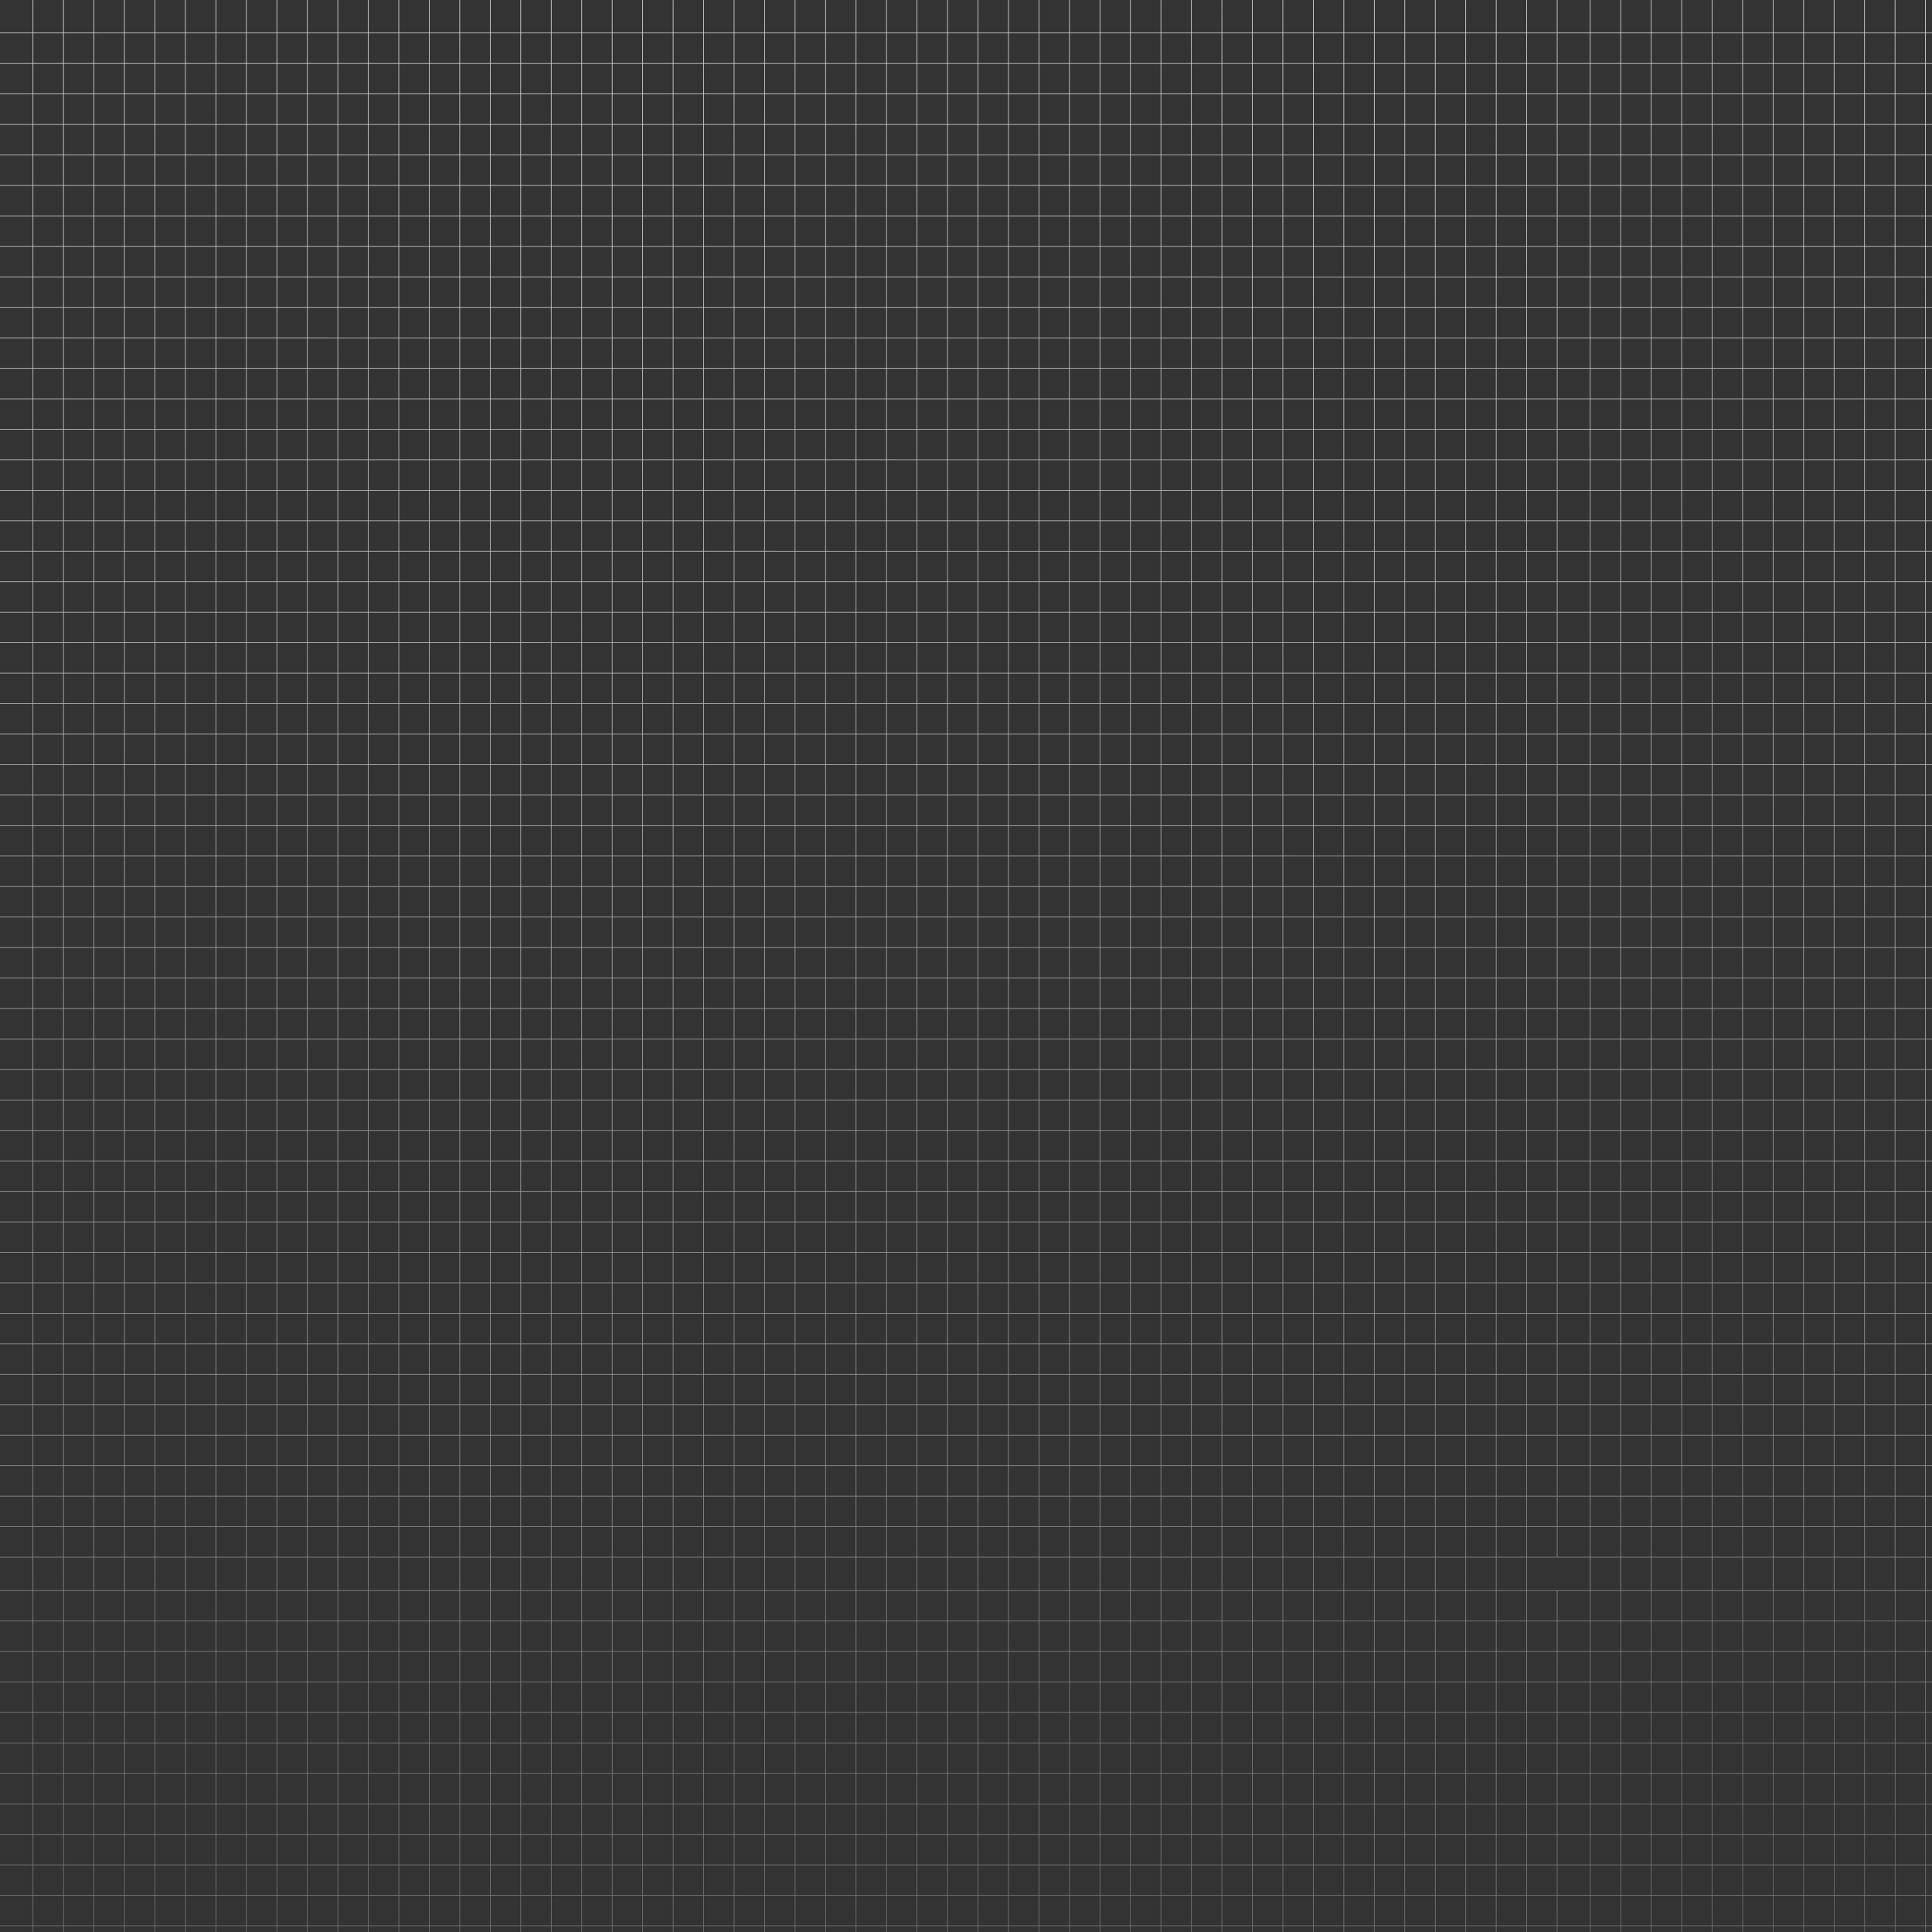 <?xml version="1.0" encoding="UTF-8"?><svg id="Layer_1" xmlns="http://www.w3.org/2000/svg" xmlns:xlink="http://www.w3.org/1999/xlink" viewBox="0 0 3720.24 3720.24"><rect x="0" y="0" width="3720.24" height="3720.24" fill="#333333" stroke="none"/><defs><style>.cls-1{fill:url(#linear-gradient);}</style><linearGradient id="linear-gradient" x1="3030.3" y1="6061.13" x2="3030.3" y2="0" gradientUnits="userSpaceOnUse"><stop offset="0" stop-color="#fff" stop-opacity="0"/><stop offset=".2" stop-color="#fafafa" stop-opacity=".18"/><stop offset=".65" stop-color="#efefef" stop-opacity=".63"/><stop offset="1" stop-color="#e6e6e6"/></linearGradient></defs><path class="cls-1" d="M2999.13,3062.04h-1.19V0h1.19V3062.04ZM2940.43,0h-1.19V3062.04h1.19V0ZM2881.73,0h-1.19V3062.04h1.19V0ZM2823.03,0h-1.19V3062.04h1.19V0ZM2764.33,0h-1.19V3062.04h1.19V0ZM2705.63,0h-1.19V3062.04h1.19V0ZM2646.93,0h-1.19V3062.04h1.19V0ZM2588.22,0h-1.19V3062.04h1.19V0ZM2529.52,0h-1.19V3062.04h1.19V0ZM2470.82,0h-1.19V3062.04h1.19V0ZM2412.12,0h-1.19V3062.04h1.19V0ZM2353.42,0h-1.19V3062.04h1.19V0ZM2294.72,0h-1.19V3062.04h1.19V0ZM2236.02,0h-1.19V3062.04h1.19V0ZM2177.32,0h-1.19V3062.04h1.19V0ZM2118.62,0h-1.19V3062.04h1.19V0ZM2059.92,0h-1.19V3062.04h1.19V0ZM2001.22,0h-1.19V3062.04h1.19V0ZM1942.52,0h-1.19V3062.04h1.19V0ZM1883.82,0h-1.19V3062.04h1.19V0ZM1825.12,0h-1.19V3062.04h1.19V0ZM1766.42,0h-1.19V3062.04h1.19V0ZM1707.72,0h-1.19V3062.04h1.19V0ZM1649.02,0h-1.19V3062.04h1.19V0ZM1590.32,0h-1.19V3062.04h1.19V0ZM1531.62,0h-1.19V3062.04h1.19V0ZM1472.91,0h-1.19V3062.04h1.19V0ZM1414.21,0h-1.19V3062.04h1.19V0ZM1355.51,0h-1.19V3062.04h1.19V0ZM1296.81,0h-1.19V3062.04h1.19V0ZM1238.11,0h-1.19V3062.04h1.19V0ZM1179.41,0h-1.19V3062.04h1.19V0ZM1120.71,0h-1.19V3062.04h1.19V0ZM1062.01,0h-1.19V3062.04h1.19V0ZM1003.31,0h-1.19V3062.04h1.19V0ZM944.61,0h-1.19V3062.04h1.19V0ZM885.91,0h-1.19V3062.04h1.19V0ZM827.21,0h-1.19V3062.04h1.19V0ZM768.51,0h-1.19V3062.04h1.19V0ZM709.81,0h-1.19V3062.04h1.19V0ZM651.11,0h-1.19V3062.04h1.19V0ZM592.41,0h-1.19V3062.04h1.19V0ZM533.71,0h-1.19V3062.04h1.19V0ZM475.01,0h-1.19V3062.04h1.19V0ZM416.31,0h-1.19V3062.04h1.19V0ZM357.61,0h-1.19V3062.04h1.19V0ZM298.9,0h-1.19V3062.04h1.19V0ZM240.2,0h-1.19V3062.04h1.19V0ZM181.5,0h-1.19V3062.04h1.19V0ZM122.8,0h-1.19V3062.04h1.19V0ZM64.1,0h-1.19V3062.04h1.19V0ZM3062.04,2997.94H0v1.19H3062.04v-1.19Zm0-58.7H0v1.19H3062.04v-1.19Zm0-58.7H0v1.19H3062.04v-1.19Zm0-58.7H0v1.19H3062.04v-1.19Zm0-58.7H0v1.19H3062.04v-1.19Zm0-58.7H0v1.19H3062.04v-1.19Zm0-58.7H0v1.19H3062.04v-1.19Zm0-58.7H0v1.19H3062.04v-1.19Zm0-58.7H0v1.19H3062.04v-1.19Zm0-58.7H0v1.19H3062.04v-1.19Zm0-58.7H0v1.19H3062.04v-1.19Zm0-58.7H0v1.19H3062.04v-1.19Zm0-58.7H0v1.19H3062.04v-1.19Zm0-58.7H0v1.19H3062.04v-1.19Zm0-58.7H0v1.19H3062.04v-1.19Zm0-58.7H0v1.19H3062.04v-1.19Zm0-58.7H0v1.19H3062.04v-1.19Zm0-58.7H0v1.19H3062.04v-1.19Zm0-58.7H0v1.19H3062.04v-1.19Zm0-58.7H0v1.19H3062.04v-1.19Zm0-58.7H0v1.19H3062.04v-1.19Zm0-58.7H0v1.19H3062.04v-1.19Zm0-58.7H0v1.19H3062.04v-1.19Zm0-58.7H0v1.19H3062.04v-1.19Zm0-58.7H0v1.19H3062.04v-1.19Zm0-58.7H0v1.19H3062.04v-1.19Zm0-58.7H0v1.19H3062.04v-1.19Zm0-58.7H0v1.19H3062.04v-1.19Zm0-58.7H0v1.19H3062.04v-1.19Zm0-58.7H0v1.19H3062.04v-1.19Zm0-58.7H0v1.19H3062.04v-1.19Zm0-58.7H0v1.19H3062.04v-1.19Zm0-58.7H0v1.19H3062.04v-1.19Zm0-58.7H0v1.19H3062.04v-1.19Zm0-58.7H0v1.19H3062.04v-1.19Zm0-58.7H0v1.19H3062.04v-1.19Zm0-58.7H0v1.19H3062.04v-1.19Zm0-58.7H0v1.19H3062.04v-1.19Zm0-58.7H0v1.19H3062.04v-1.19Zm0-58.7H0v1.19H3062.04v-1.19Zm0-58.7H0v1.19H3062.04v-1.19Zm0-58.7H0v1.19H3062.04v-1.19Zm0-58.7H0v1.19H3062.04v-1.19Zm0-58.7H0v1.19H3062.04v-1.19Zm0-58.7H0v1.19H3062.04v-1.19Zm0-58.7H0v1.19H3062.04v-1.19Zm0-58.7H0v1.19H3062.04v-1.19Zm0-58.7H0v1.19H3062.04v-1.19Zm0-58.7H0v1.19H3062.04v-1.19Zm0-58.7H0v1.19H3062.04v-1.19Zm0-58.7H0v1.19H3062.04v-1.19ZM5997.68,0h-1.19V3062.04h1.19V0ZM5938.98,0h-1.19V3062.04h1.19V0ZM5880.28,0h-1.19V3062.04h1.19V0ZM5821.58,0h-1.19V3062.04h1.19V0ZM5762.88,0h-1.19V3062.04h1.19V0ZM5704.18,0h-1.19V3062.04h1.19V0ZM5645.48,0h-1.19V3062.04h1.19V0ZM5586.78,0h-1.19V3062.04h1.19V0ZM5528.08,0h-1.19V3062.04h1.19V0ZM5469.38,0h-1.19V3062.04h1.19V0ZM5410.68,0h-1.19V3062.04h1.19V0ZM5351.98,0h-1.19V3062.04h1.19V0ZM5293.27,0h-1.19V3062.04h1.19V0ZM5234.57,0h-1.19V3062.04h1.19V0ZM5175.87,0h-1.19V3062.04h1.19V0ZM5117.17,0h-1.19V3062.04h1.19V0ZM5058.47,0h-1.19V3062.04h1.19V0ZM4999.77,0h-1.19V3062.04h1.19V0ZM4941.07,0h-1.19V3062.04h1.19V0ZM4882.37,0h-1.19V3062.04h1.19V0ZM4823.67,0h-1.19V3062.04h1.19V0ZM4764.97,0h-1.19V3062.04h1.19V0ZM4706.27,0h-1.19V3062.04h1.19V0ZM4647.57,0h-1.19V3062.04h1.19V0ZM4588.87,0h-1.19V3062.04h1.19V0ZM4530.17,0h-1.19V3062.04h1.19V0ZM4471.47,0h-1.19V3062.04h1.19V0ZM4412.77,0h-1.19V3062.04h1.19V0ZM4354.07,0h-1.19V3062.04h1.19V0ZM4295.37,0h-1.19V3062.04h1.19V0ZM4236.67,0h-1.19V3062.04h1.19V0ZM4177.96,0h-1.19V3062.04h1.19V0ZM4119.26,0h-1.19V3062.04h1.19V0ZM4060.56,0h-1.19V3062.04h1.19V0ZM4001.86,0h-1.19V3062.04h1.19V0ZM3943.16,0h-1.19V3062.04h1.19V0ZM3884.46,0h-1.19V3062.04h1.19V0ZM3825.76,0h-1.19V3062.04h1.19V0ZM3767.06,0h-1.19V3062.04h1.19V0ZM3708.36,0h-1.19V3062.04h1.19V0ZM3649.66,0h-1.19V3062.04h1.19V0ZM3590.96,0h-1.19V3062.04h1.19V0ZM3532.26,0h-1.19V3062.04h1.19V0ZM3473.56,0h-1.19V3062.04h1.19V0ZM3414.86,0h-1.19V3062.04h1.19V0ZM3356.16,0h-1.19V3062.04h1.19V0ZM3297.46,0h-1.19V3062.04h1.19V0ZM3238.76,0h-1.19V3062.04h1.19V0ZM3180.06,0h-1.19V3062.04h1.19V0ZM3121.36,0h-1.19V3062.04h1.19V0ZM3062.66,0h-1.19V3062.04h1.19V0Zm2997.94,2997.94H2998.55v1.19h3062.04v-1.19Zm0-58.7H2998.55v1.19h3062.04v-1.19Zm0-58.7H2998.55v1.19h3062.04v-1.19Zm0-58.7H2998.55v1.19h3062.04v-1.19Zm0-58.7H2998.55v1.19h3062.04v-1.19Zm0-58.7H2998.55v1.19h3062.04v-1.19Zm0-58.7H2998.55v1.19h3062.04v-1.19Zm0-58.7H2998.55v1.19h3062.04v-1.19Zm0-58.7H2998.55v1.19h3062.04v-1.19Zm0-58.7H2998.55v1.19h3062.04v-1.19Zm0-58.7H2998.55v1.19h3062.04v-1.19Zm0-58.7H2998.55v1.19h3062.04v-1.19Zm0-58.7H2998.55v1.19h3062.04v-1.19Zm0-58.7H2998.55v1.19h3062.04v-1.19Zm0-58.7H2998.55v1.19h3062.04v-1.19Zm0-58.7H2998.55v1.19h3062.04v-1.19Zm0-58.7H2998.55v1.19h3062.04v-1.19Zm0-58.7H2998.55v1.19h3062.04v-1.19Zm0-58.7H2998.55v1.19h3062.04v-1.19Zm0-58.7H2998.55v1.19h3062.04v-1.19Zm0-58.7H2998.55v1.19h3062.04v-1.19Zm0-58.7H2998.55v1.19h3062.04v-1.19Zm0-58.7H2998.55v1.19h3062.04v-1.19Zm0-58.7H2998.55v1.19h3062.04v-1.19Zm0-58.7H2998.55v1.19h3062.04v-1.19Zm0-58.7H2998.55v1.19h3062.04v-1.19Zm0-58.7H2998.55v1.19h3062.04v-1.19Zm0-58.7H2998.55v1.19h3062.04v-1.19Zm0-58.7H2998.55v1.19h3062.04v-1.19Zm0-58.7H2998.55v1.19h3062.04v-1.19Zm0-58.7H2998.55v1.19h3062.04v-1.19Zm0-58.7H2998.55v1.19h3062.04v-1.19Zm0-58.7H2998.55v1.19h3062.04v-1.19Zm0-58.7H2998.55v1.19h3062.04v-1.19Zm0-58.7H2998.55v1.19h3062.04v-1.19Zm0-58.7H2998.55v1.19h3062.04v-1.19Zm0-58.7H2998.55v1.19h3062.04v-1.19Zm0-58.7H2998.55v1.19h3062.04v-1.19Zm0-58.7H2998.55v1.19h3062.04v-1.19Zm0-58.7H2998.55v1.19h3062.04v-1.19Zm0-58.7H2998.55v1.19h3062.04v-1.19Zm0-58.7H2998.55v1.19h3062.04v-1.19Zm0-58.7H2998.55v1.19h3062.04v-1.19Zm0-58.7H2998.55v1.19h3062.04v-1.19Zm0-58.7H2998.55v1.19h3062.04v-1.19Zm0-58.7H2998.55v1.19h3062.04v-1.19Zm0-58.7H2998.55v1.19h3062.04v-1.19Zm0-58.7H2998.55v1.19h3062.04v-1.19Zm0-58.7H2998.55v1.19h3062.04v-1.19Zm0-58.7H2998.55v1.19h3062.04v-1.19Zm0-58.7H2998.55v1.19h3062.04v-1.19ZM2999.13,2999.09h-1.19v3062.04h1.19V2999.09Zm-58.7,0h-1.19v3062.04h1.19V2999.09Zm-58.7,0h-1.19v3062.04h1.19V2999.09Zm-58.7,0h-1.19v3062.04h1.19V2999.09Zm-58.7,0h-1.19v3062.04h1.19V2999.09Zm-58.7,0h-1.19v3062.04h1.19V2999.09Zm-58.7,0h-1.19v3062.04h1.19V2999.09Zm-58.7,0h-1.19v3062.04h1.19V2999.09Zm-58.7,0h-1.19v3062.04h1.19V2999.09Zm-58.7,0h-1.19v3062.04h1.19V2999.09Zm-58.7,0h-1.19v3062.04h1.19V2999.09Zm-58.7,0h-1.19v3062.04h1.19V2999.09Zm-58.7,0h-1.19v3062.04h1.19V2999.09Zm-58.7,0h-1.19v3062.04h1.19V2999.09Zm-58.7,0h-1.19v3062.04h1.19V2999.09Zm-58.7,0h-1.19v3062.04h1.19V2999.09Zm-58.7,0h-1.19v3062.04h1.19V2999.09Zm-58.7,0h-1.19v3062.04h1.19V2999.09Zm-58.7,0h-1.19v3062.04h1.19V2999.09Zm-58.7,0h-1.19v3062.04h1.19V2999.09Zm-58.7,0h-1.19v3062.04h1.19V2999.09Zm-58.7,0h-1.19v3062.04h1.19V2999.09Zm-58.7,0h-1.19v3062.04h1.19V2999.09Zm-58.7,0h-1.19v3062.04h1.19V2999.09Zm-58.7,0h-1.19v3062.04h1.19V2999.09Zm-58.7,0h-1.19v3062.04h1.19V2999.09Zm-58.7,0h-1.19v3062.04h1.19V2999.09Zm-58.7,0h-1.19v3062.04h1.19V2999.09Zm-58.7,0h-1.19v3062.04h1.19V2999.09Zm-58.7,0h-1.19v3062.04h1.19V2999.09Zm-58.7,0h-1.19v3062.04h1.19V2999.09Zm-58.7,0h-1.19v3062.04h1.19V2999.09Zm-58.7,0h-1.19v3062.04h1.19V2999.09Zm-58.7,0h-1.19v3062.04h1.19V2999.09Zm-58.7,0h-1.19v3062.04h1.19V2999.09Zm-58.7,0h-1.19v3062.04h1.19V2999.09Zm-58.7,0h-1.19v3062.04h1.19V2999.09Zm-58.7,0h-1.19v3062.04h1.19V2999.09Zm-58.7,0h-1.19v3062.04h1.19V2999.09Zm-58.7,0h-1.19v3062.04h1.19V2999.09Zm-58.7,0h-1.19v3062.04h1.19V2999.09Zm-58.7,0h-1.19v3062.04h1.19V2999.09Zm-58.7,0h-1.19v3062.04h1.19V2999.09Zm-58.7,0h-1.19v3062.04h1.19V2999.09Zm-58.7,0h-1.19v3062.04h1.19V2999.09Zm-58.7,0h-1.19v3062.04h1.19V2999.09Zm-58.7,0h-1.19v3062.04h1.19V2999.09Zm-58.7,0h-1.19v3062.04h1.19V2999.09Zm-58.7,0h-1.19v3062.04h1.19V2999.09Zm-58.7,0h-1.19v3062.04h1.19V2999.09Zm-58.7,0h-1.19v3062.04h1.19V2999.09Zm2997.94,2997.94H0v1.19H3062.04v-1.19Zm0-58.7H0v1.19H3062.04v-1.19Zm0-58.7H0v1.19H3062.04v-1.19Zm0-58.7H0v1.19H3062.04v-1.19Zm0-58.7H0v1.19H3062.04v-1.19Zm0-58.7H0v1.19H3062.04v-1.19Zm0-58.7H0v1.19H3062.04v-1.19Zm0-58.7H0v1.19H3062.04v-1.19Zm0-58.7H0v1.19H3062.04v-1.19Zm0-58.7H0v1.19H3062.04v-1.19Zm0-58.7H0v1.19H3062.04v-1.19Zm0-58.7H0v1.19H3062.04v-1.19Zm0-58.7H0v1.19H3062.04v-1.19Zm0-58.7H0v1.19H3062.04v-1.19Zm0-58.7H0v1.19H3062.04v-1.19Zm0-58.7H0v1.19H3062.04v-1.19Zm0-58.7H0v1.19H3062.04v-1.19Zm0-58.7H0v1.19H3062.04v-1.19Zm0-58.7H0v1.19H3062.04v-1.19Zm0-58.7H0v1.19H3062.04v-1.19Zm0-58.7H0v1.19H3062.04v-1.19Zm0-58.7H0v1.19H3062.04v-1.19Zm0-58.7H0v1.19H3062.04v-1.19Zm0-58.7H0v1.19H3062.04v-1.19Zm0-58.7H0v1.19H3062.04v-1.19Zm0-58.7H0v1.19H3062.04v-1.19Zm0-58.7H0v1.19H3062.04v-1.19Zm0-58.7H0v1.19H3062.04v-1.19Zm0-58.7H0v1.19H3062.04v-1.19Zm0-58.7H0v1.19H3062.04v-1.19Zm0-58.7H0v1.19H3062.04v-1.19Zm0-58.7H0v1.19H3062.04v-1.19Zm0-58.7H0v1.19H3062.04v-1.19Zm0-58.7H0v1.19H3062.04v-1.19Zm0-58.7H0v1.19H3062.04v-1.19Zm0-58.7H0v1.19H3062.04v-1.19Zm0-58.7H0v1.19H3062.04v-1.19Zm0-58.7H0v1.19H3062.04v-1.19Zm0-58.7H0v1.19H3062.04v-1.19Zm0-58.7H0v1.19H3062.04v-1.19Zm0-58.7H0v1.19H3062.04v-1.19Zm0-58.7H0v1.19H3062.04v-1.19Zm0-58.7H0v1.19H3062.04v-1.19Zm0-58.7H0v1.19H3062.04v-1.19Zm0-58.7H0v1.19H3062.04v-1.19Zm0-58.7H0v1.19H3062.04v-1.19Zm0-58.7H0v1.19H3062.04v-1.19Zm0-58.7H0v1.19H3062.04v-1.19Zm0-58.7H0v1.19H3062.04v-1.19Zm0-58.7H0v1.19H3062.04v-1.19Zm0-58.7H0v1.19H3062.04v-1.19Zm2935.64-62.91h-1.19v3062.04h1.19V2999.09Zm-58.7,0h-1.19v3062.04h1.19V2999.09Zm-58.7,0h-1.19v3062.04h1.19V2999.09Zm-58.7,0h-1.19v3062.04h1.19V2999.09Zm-58.7,0h-1.19v3062.04h1.19V2999.09Zm-58.7,0h-1.19v3062.04h1.19V2999.09Zm-58.7,0h-1.19v3062.04h1.19V2999.09Zm-58.7,0h-1.19v3062.04h1.19V2999.09Zm-58.7,0h-1.19v3062.04h1.19V2999.09Zm-58.7,0h-1.19v3062.04h1.19V2999.09Zm-58.7,0h-1.19v3062.04h1.19V2999.09Zm-58.7,0h-1.19v3062.04h1.19V2999.09Zm-58.7,0h-1.19v3062.04h1.19V2999.09Zm-58.7,0h-1.19v3062.04h1.19V2999.09Zm-58.7,0h-1.19v3062.04h1.19V2999.09Zm-58.7,0h-1.19v3062.04h1.19V2999.09Zm-58.7,0h-1.19v3062.04h1.19V2999.09Zm-58.7,0h-1.19v3062.04h1.19V2999.09Zm-58.7,0h-1.19v3062.04h1.19V2999.09Zm-58.7,0h-1.19v3062.04h1.19V2999.09Zm-58.7,0h-1.19v3062.04h1.19V2999.09Zm-58.7,0h-1.19v3062.04h1.19V2999.09Zm-58.7,0h-1.19v3062.04h1.19V2999.09Zm-58.7,0h-1.19v3062.04h1.19V2999.09Zm-58.7,0h-1.19v3062.04h1.19V2999.09Zm-58.7,0h-1.19v3062.04h1.19V2999.09Zm-58.7,0h-1.19v3062.04h1.19V2999.09Zm-58.7,0h-1.19v3062.04h1.19V2999.09Zm-58.7,0h-1.19v3062.04h1.19V2999.09Zm-58.7,0h-1.19v3062.04h1.19V2999.09Zm-58.7,0h-1.19v3062.04h1.19V2999.09Zm-58.7,0h-1.19v3062.04h1.19V2999.09Zm-58.7,0h-1.19v3062.04h1.19V2999.09Zm-58.7,0h-1.19v3062.04h1.19V2999.09Zm-58.7,0h-1.19v3062.04h1.19V2999.09Zm-58.7,0h-1.19v3062.04h1.19V2999.09Zm-58.7,0h-1.19v3062.04h1.19V2999.09Zm-58.7,0h-1.19v3062.04h1.19V2999.09Zm-58.7,0h-1.19v3062.04h1.19V2999.09Zm-58.7,0h-1.19v3062.04h1.19V2999.09Zm-58.7,0h-1.19v3062.04h1.19V2999.09Zm-58.7,0h-1.19v3062.04h1.19V2999.09Zm-58.7,0h-1.19v3062.04h1.19V2999.09Zm-58.7,0h-1.19v3062.04h1.19V2999.09Zm-58.7,0h-1.19v3062.04h1.19V2999.09Zm-58.7,0h-1.19v3062.04h1.19V2999.09Zm-58.7,0h-1.19v3062.04h1.19V2999.09Zm-58.7,0h-1.19v3062.04h1.19V2999.09Zm-58.7,0h-1.19v3062.04h1.19V2999.09Zm-58.7,0h-1.19v3062.04h1.19V2999.09Zm-58.7,0h-1.19v3062.04h1.19V2999.09Zm2997.94,2997.94H2998.55v1.19h3062.04v-1.19Zm0-58.7H2998.55v1.19h3062.04v-1.19Zm0-58.7H2998.55v1.19h3062.04v-1.19Zm0-58.7H2998.55v1.19h3062.04v-1.19Zm0-58.7H2998.55v1.19h3062.04v-1.19Zm0-58.7H2998.55v1.19h3062.04v-1.19Zm0-58.7H2998.55v1.19h3062.04v-1.19Zm0-58.7H2998.55v1.19h3062.04v-1.19Zm0-58.7H2998.55v1.19h3062.04v-1.19Zm0-58.7H2998.55v1.19h3062.04v-1.19Zm0-58.7H2998.55v1.19h3062.04v-1.19Zm0-58.7H2998.55v1.19h3062.04v-1.19Zm0-58.7H2998.55v1.19h3062.04v-1.19Zm0-58.7H2998.55v1.19h3062.04v-1.19Zm0-58.7H2998.55v1.19h3062.04v-1.19Zm0-58.7H2998.55v1.19h3062.04v-1.19Zm0-58.7H2998.55v1.19h3062.04v-1.19Zm0-58.7H2998.55v1.19h3062.04v-1.19Zm0-58.7H2998.55v1.19h3062.04v-1.19Zm0-58.7H2998.55v1.19h3062.04v-1.19Zm0-58.7H2998.55v1.19h3062.04v-1.19Zm0-58.7H2998.55v1.19h3062.04v-1.19Zm0-58.7H2998.55v1.19h3062.04v-1.19Zm0-58.7H2998.55v1.19h3062.04v-1.19Zm0-58.7H2998.55v1.19h3062.04v-1.19Zm0-58.7H2998.55v1.19h3062.04v-1.19Zm0-58.7H2998.55v1.19h3062.04v-1.19Zm0-58.7H2998.55v1.19h3062.04v-1.19Zm0-58.7H2998.55v1.19h3062.04v-1.19Zm0-58.7H2998.55v1.19h3062.04v-1.19Zm0-58.7H2998.55v1.19h3062.04v-1.19Zm0-58.7H2998.55v1.19h3062.04v-1.19Zm0-58.7H2998.55v1.19h3062.04v-1.19Zm0-58.7H2998.55v1.19h3062.04v-1.19Zm0-58.7H2998.55v1.19h3062.04v-1.19Zm0-58.7H2998.55v1.19h3062.04v-1.19Zm0-58.7H2998.55v1.19h3062.04v-1.19Zm0-58.7H2998.55v1.19h3062.04v-1.19Zm0-58.7H2998.55v1.19h3062.04v-1.19Zm0-58.7H2998.55v1.19h3062.04v-1.19Zm0-58.7H2998.55v1.19h3062.04v-1.19Zm0-58.7H2998.55v1.19h3062.04v-1.19Zm0-58.7H2998.55v1.19h3062.04v-1.19Zm0-58.7H2998.55v1.19h3062.04v-1.19Zm0-58.7H2998.55v1.19h3062.04v-1.19Zm0-58.7H2998.55v1.19h3062.04v-1.19Zm0-58.7H2998.55v1.19h3062.04v-1.19Zm0-58.7H2998.55v1.19h3062.04v-1.19Zm0-58.7H2998.55v1.19h3062.04v-1.19Zm0-58.7H2998.55v1.19h3062.04v-1.19Zm0-58.7H2998.55v1.19h3062.04v-1.19Z"/></svg>